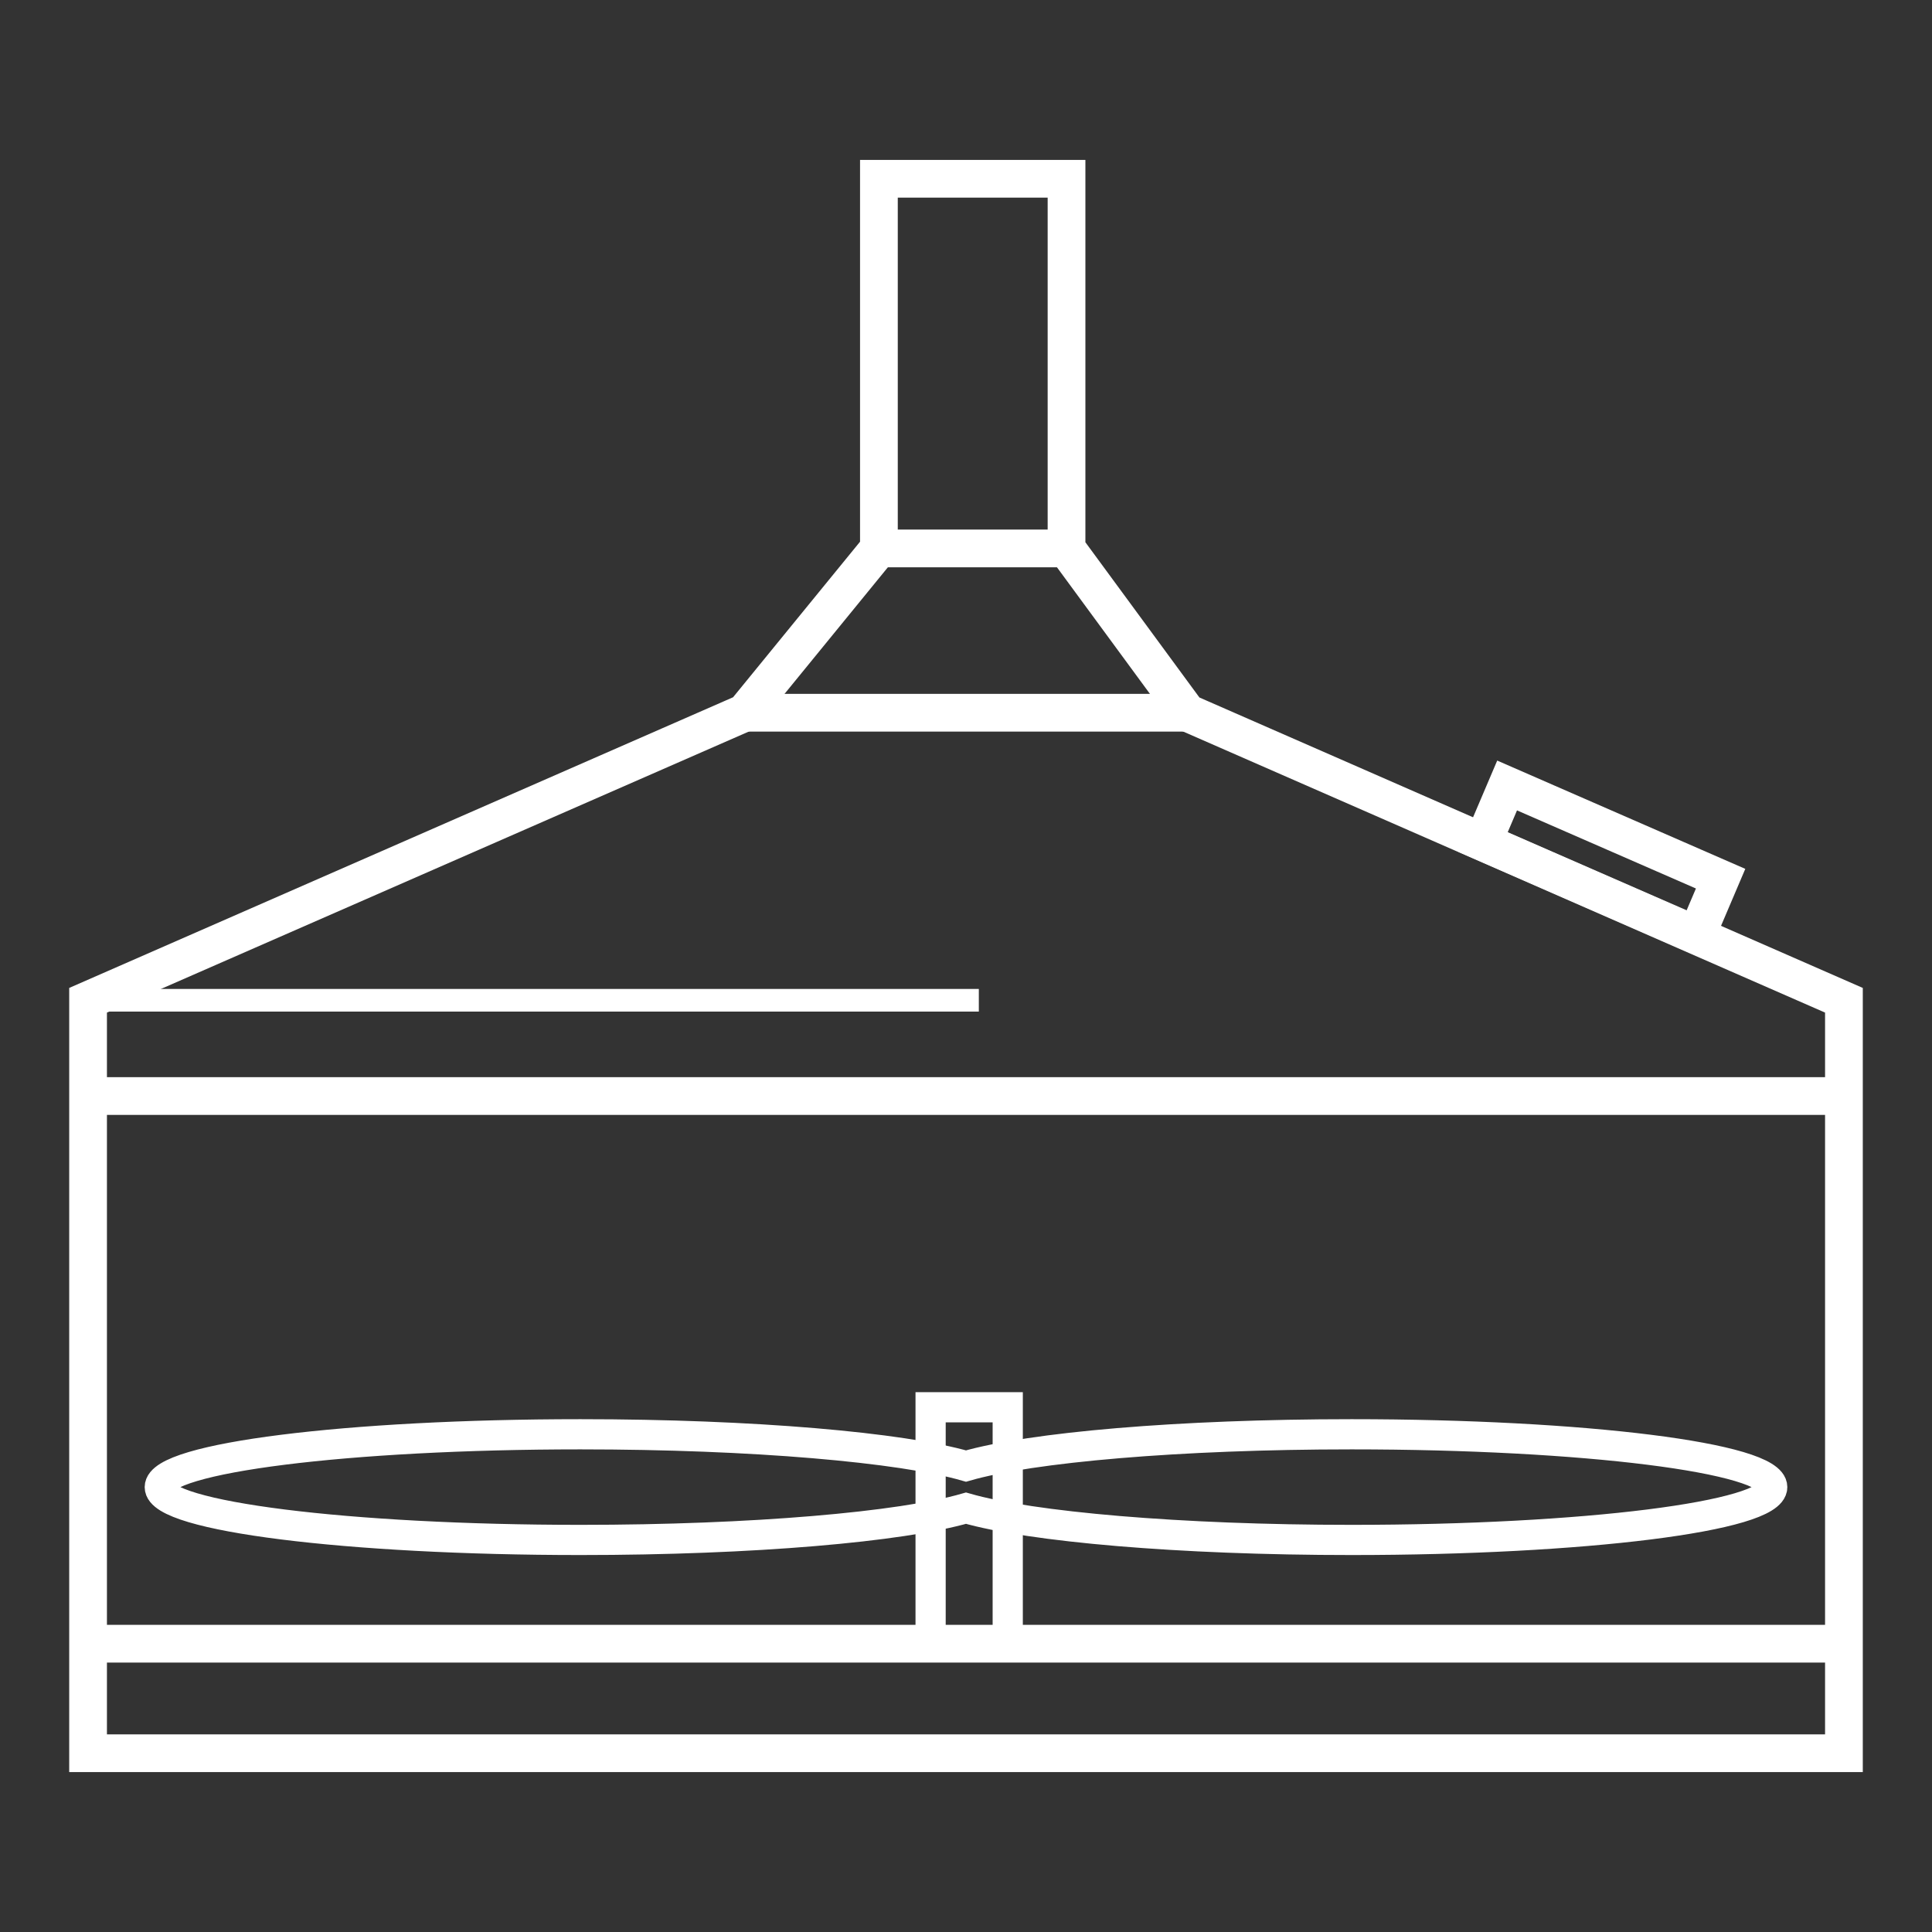 <?xml version="1.0" encoding="utf-8"?>
<!-- Generator: Adobe Illustrator 25.0.0, SVG Export Plug-In . SVG Version: 6.00 Build 0)  -->
<svg version="1.1" id="Layer_1" xmlns="http://www.w3.org/2000/svg" xmlns:xlink="http://www.w3.org/1999/xlink" x="0px" y="0px"
	 viewBox="0 0 256 256" style="enable-background:new 0 0 256 256;" xml:space="preserve">
<rect x="0" y="0" width="256" height="256" fill="#333333" stroke="none"/>
<style type="text/css">
	.st0{fill:none;stroke:#FFFFFF;stroke-width:5;stroke-miterlimit:10;}
	.st1{fill:none;stroke:#FFFFFF;stroke-width:3;stroke-miterlimit:10;}
	.st2{fill:none;stroke:#FFFFFF;stroke-width:4;stroke-miterlimit:10;}
	.st3{fill:none;stroke:#FFFFFF;stroke-miterlimit:10;}
	.st4{fill:none;stroke:#FFFFFF;stroke-width:2;stroke-miterlimit:10;}
</style>
<g>
	<g>
		<polygon class="st0" points="199.7,104.08 227.99,116.43 224.8,123.92 196.51,111.57 		"/>
		<polygon class="st0" points="157.31,94.44 141.32,72.67 141.32,23.69 116.46,23.69 116.46,72.67 98.69,94.44 11.67,132.54 
			11.67,232.31 244.33,232.31 244.33,132.54 		"/>
		<g>
			<line class="st1" x1="12.94" y1="132.54" x2="129.7" y2="132.54"/>
			<line class="st0" x1="12.32" y1="145.23" x2="243.42" y2="145.23"/>
		</g>
		<line class="st0" x1="13.27" y1="217.8" x2="242.73" y2="217.8"/>
		<line class="st0" x1="98.69" y1="94.44" x2="157.31" y2="94.44"/>
		<line class="st0" x1="116.99" y1="72.67" x2="141.86" y2="72.67"/>
	</g>
	<g>
		<g>
			<path class="st2" d="M179.09,190.05c-22.87,0-42.5,1.73-51.09,4.21c-8.59-2.47-28.22-4.21-51.09-4.21
				c-30.78,0-55.74,3.13-55.74,7c0,3.87,24.95,7,55.74,7c22.87,0,42.5-1.73,51.09-4.21c8.59,2.47,28.22,4.21,51.09,4.21
				c30.78,0,55.74-3.13,55.74-7C234.83,193.18,209.87,190.05,179.09,190.05z"/>
		</g>
		<rect x="123.31" y="186.47" class="st2" width="10.22" height="31.33"/>
	</g>
</g>
</svg>
